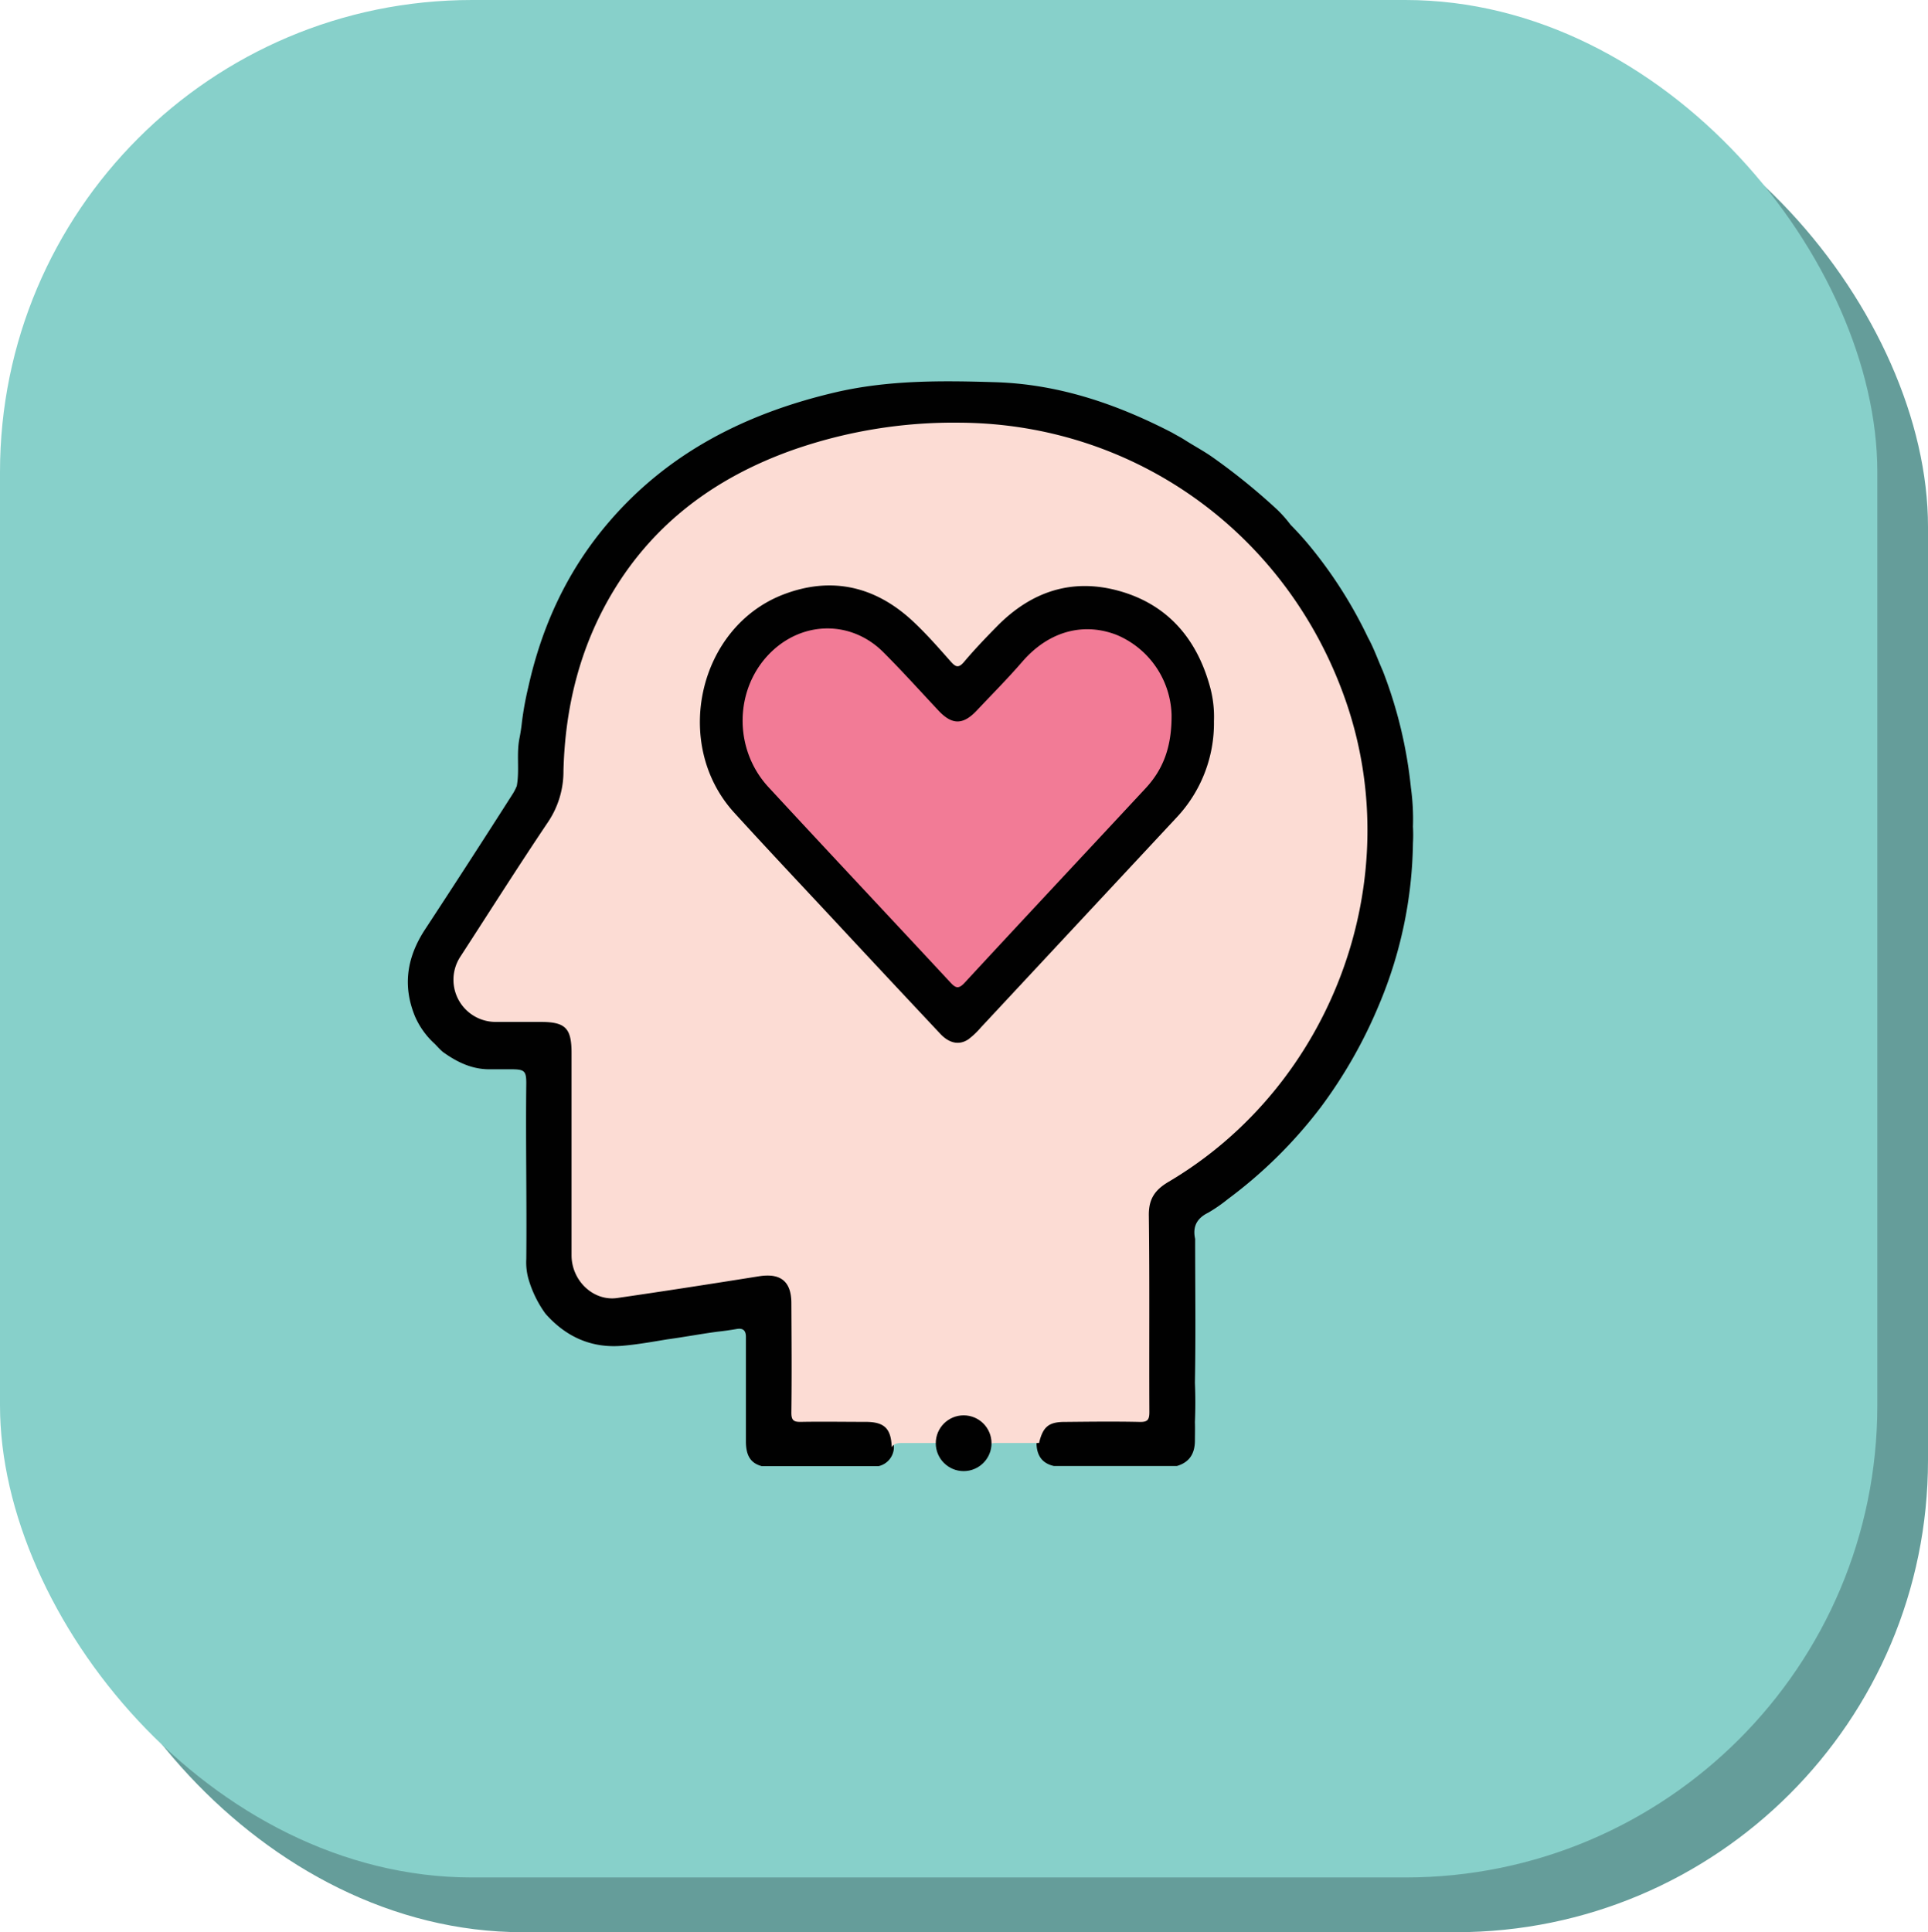 <svg xmlns="http://www.w3.org/2000/svg" viewBox="0 0 488.96 489.99"><defs><style>.cls-1{fill:#659d9a;}.cls-2{fill:#87d0ca;}.cls-3{fill:#010101;}.cls-4{fill:#fcdcd4;}.cls-5{fill:#f27b96;}</style></defs><g id="Layer_2" data-name="Layer 2"><g id="Layer_1-2" data-name="Layer 1"><rect class="cls-1" x="12.85" y="13.88" width="476.11" height="476.11" rx="119.69"/><rect class="cls-2" width="476.11" height="476.11" rx="119.69"/><path class="cls-3" d="M298.45,371.77H267.31c-3-.65-4.33-2.64-4.44-5.6.83-4.15,2.73-5.82,7-5.9,5.72-.09,11.45,0,17.17,0,3.52,0,3.64-.13,3.65-3.6,0-16,.11-32-.07-48-.05-4.19,1.46-6.74,5-8.89,21.63-13.1,36.73-31.66,44.87-55.59a98.5,98.5,0,0,0,5.06-40.69c-2.33-26.79-13.19-49.43-32.82-67.64a99.53,99.53,0,0,0-61.23-26.86,117,117,0,0,0-57.61,9.43c-23.52,10.39-39.27,27.83-46.42,52.73a94.22,94.22,0,0,0-3.89,27.52,14.6,14.6,0,0,1-2.63,8.52c-7.76,11.92-15.42,23.9-23.23,35.78-4.18,6.37-.8,12.88,3.59,14.88a11.44,11.44,0,0,0,5,1c3.85,0,7.7,0,11.54,0,5.42.1,7.88,2.55,7.89,7.94,0,16.81.18,33.63-.08,50.45-.11,6.49,4.62,13.23,13.17,11.36,1.74-.38,3.54-.5,5.3-.78q14.06-2.22,28.11-4.32c6.12-.91,9.27,1.71,9.32,7.87.06,8.49,0,17,0,25.49,0,3.33.1,3.42,3.49,3.43,4.92,0,9.84,0,14.76,0s6.84,2.16,6.89,6.91a5,5,0,0,1-3.92,4.6H193.23c-3.17-.8-4-3.12-4.06-6.06,0-8.11,0-16.22,0-24.33,0-.8,0-1.6,0-2.4,0-1.56-.68-2.29-2.33-2s-3.35.52-5,.7c-4.2.57-8.36,1.35-12.56,1.92-3.77.62-7.54,1.3-11.34,1.63-7.89.7-14.41-2.23-19.62-8.15a28.52,28.52,0,0,1-4.15-8.31,15.45,15.45,0,0,1-.7-5.49c.15-14.87-.18-29.74,0-44.61,0-3.09-.46-3.52-3.57-3.55-1.87,0-3.74,0-5.61,0-4.57.06-8.42-1.83-12-4.41-.71-.61-1.34-1.31-2-2a20.48,20.48,0,0,1-5-6.9c-3.27-7.85-2.09-15.15,2.51-22.16q11.11-16.93,22-34a13.12,13.12,0,0,0,1.26-2.37c.74-4-.13-8.11.69-12.14.27-1.36.48-2.77.63-4.18a80.89,80.89,0,0,1,1.6-8.74c3.46-15.63,10-29.74,20.5-41.94,15.23-17.73,35-27.58,57.36-32.82,13.46-3.14,27.08-3,40.75-2.57,16,.52,30.65,5.54,44.69,12.8,1,.6,2.08,1.13,3.08,1.77,2.32,1.49,4.76,2.78,7,4.34a159.47,159.47,0,0,1,16.58,13.43,31.84,31.84,0,0,1,3.35,3.8,81.27,81.27,0,0,1,5.47,6.12,113.31,113.31,0,0,1,14.18,22.51c1.5,2.71,2.51,5.64,3.77,8.47a113.6,113.6,0,0,1,7.11,29.57,58.22,58.22,0,0,1,.52,9.87,39.4,39.4,0,0,1,0,4.21A109.24,109.24,0,0,1,349.65,255,121.35,121.35,0,0,1,335,280.73a117.25,117.25,0,0,1-23.59,23.34,39.31,39.31,0,0,1-5,3.46c-2.88,1.41-4,3.53-3.31,6.65,0,12.16.17,24.32-.06,36.47.14,3.33.14,6.65,0,10,.06,1.6,0,3.2,0,4.79C303,368.65,301.63,370.85,298.45,371.77Z"/><path class="cls-4" d="M263.52,365.92c-3.48,0-7,0-10.44,0-1.11,0-2.13,0-2.82,1.06-.13-3.87-1.66-6-4.56-6.4-3.09-.42-5.23,1.39-6.33,5.36-3.47,0-6.94,0-10.42,0-1.09,0-2.14,0-2.8,1.05-.16-4.73-1.87-6.4-6.56-6.41-5.45,0-10.91-.1-16.37,0-1.94.05-2.55-.38-2.52-2.45.12-9.21.05-18.43,0-27.64,0-5.53-2.73-7.71-8.19-6.84-12,1.91-23.95,3.77-35.95,5.51-6.06.88-11.6-4.36-11.61-10.84,0-17.09,0-34.17,0-51.26,0-6.37-1.55-7.91-7.9-7.91H125.79a10.69,10.69,0,0,1-9-16.61c7.38-11.37,14.63-22.83,22.19-34.07a23,23,0,0,0,3.92-13c.41-16.1,4.16-31.41,12.51-45.34,10.6-17.67,26.25-29.08,45.42-35.94a123.33,123.33,0,0,1,42.81-7c44.52.34,83.17,28.4,97.77,70.87,15.57,45.32-3.53,97.09-45.05,121.64-3.61,2.13-5.1,4.5-5,8.72.21,16.55.05,33.1.13,49.65,0,2-.45,2.57-2.49,2.52-6.26-.14-12.52-.06-18.79,0C266,360.55,264.51,361.77,263.52,365.92Z"/><path class="cls-3" d="M307.87,182.88a34.91,34.91,0,0,1-9.57,24.53Q273.51,234,248.72,260.6a20,20,0,0,1-3.1,2.94c-2.32,1.58-4.85,1.08-7.16-1.38q-13.5-14.37-26.93-28.81c-8.48-9.1-17-18.12-25.38-27.33-15.81-17.43-9-47.18,12.75-55.35,12-4.52,23-2,32.43,6.7,3.47,3.21,6.61,6.8,9.75,10.35,1.28,1.44,2,1.8,3.43.11,2.65-3.14,5.5-6.12,8.39-9.05,8.65-8.78,19-12.27,31-8.9s19.4,11.8,22.81,23.73A28.68,28.68,0,0,1,307.87,182.88Z"/><path class="cls-5" d="M297.12,181.19c.09,8.31-2.19,14-6.63,18.76-15.28,16.43-30.63,32.81-45.87,49.29-1.59,1.72-2.34,1.25-3.64-.15-15.34-16.51-30.78-32.92-46.08-49.47-9.08-9.82-8.65-25.31.74-34.34,8.2-7.88,20.32-7.93,28.37.1,4.8,4.8,9.35,9.86,14,14.82,3.43,3.66,6.21,3.68,9.69,0,3.86-4.1,7.85-8.1,11.53-12.36,7.06-8.17,16-9.95,24-6.82A22.69,22.69,0,0,1,297.12,181.19Z"/><circle class="cls-3" cx="244.39" cy="365.99" r="7.07"/></g></g></svg>